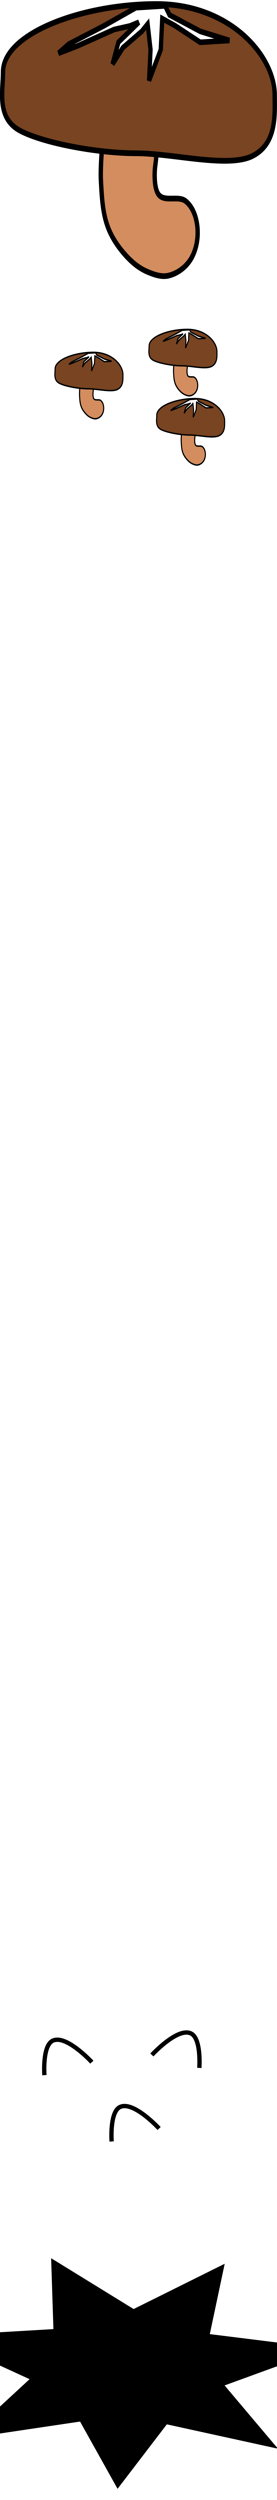 <?xml version="1.0" encoding="UTF-8" standalone="no"?>
<!-- Created with Inkscape (http://www.inkscape.org/) -->

<svg
   xmlns:dc="http://purl.org/dc/elements/1.1/"
   xmlns:cc="http://creativecommons.org/ns#"
   xmlns:rdf="http://www.w3.org/1999/02/22-rdf-syntax-ns#"
   xmlns:svg="http://www.w3.org/2000/svg"
   xmlns="http://www.w3.org/2000/svg"
   xmlns:sodipodi="http://sodipodi.sourceforge.net/DTD/sodipodi-0.dtd"
   xmlns:inkscape="http://www.inkscape.org/namespaces/inkscape"
   width="64"
   height="576"
   viewBox="0 0 64 576"
   id="svg2"
   version="1.1"
   inkscape:version="0.91 r13725"
   sodipodi:docname="Shiitake.svg"
   inkscape:export-filename="C:\Users\David.Chong\Desktop\Mycoventure\android\assets\Shiitake.png"
   inkscape:export-xdpi="90"
   inkscape:export-ydpi="90">
  <defs
     id="defs4">
    <filter
       style="color-interpolation-filters:sRGB"
       inkscape:label="Feather"
       id="filter4244-2-8-6-2">
      <feGaussianBlur
         stdDeviation="1"
         result="blur"
         id="feGaussianBlur4246-7-9-4-6" />
      <feComposite
         in="SourceGraphic"
         in2="blur"
         operator="atop"
         result="composite1"
         id="feComposite4248-0-0-1-2" />
      <feComposite
         in2="composite1"
         operator="in"
         result="composite2"
         id="feComposite4250-2-4-6-9" />
      <feComposite
         in2="composite2"
         operator="in"
         result="fbSourceGraphic"
         id="feComposite4252-5-5-6-6" />
      <feColorMatrix
         result="fbSourceGraphicAlpha"
         in="fbSourceGraphic"
         values="0 0 0 -1 0 0 0 0 -1 0 0 0 0 -1 0 0 0 0 1 0"
         id="feColorMatrix4254-0-5-3-3" />
      <feGaussianBlur
         id="feGaussianBlur4256-0-9-5-2"
         stdDeviation="1"
         result="blur"
         in="fbSourceGraphic" />
      <feComposite
         id="feComposite4258-4-3-5-5"
         in2="blur"
         in="fbSourceGraphic"
         operator="atop"
         result="composite1" />
      <feComposite
         id="feComposite4260-7-6-2-5"
         in2="composite1"
         operator="in"
         result="composite2" />
      <feComposite
         id="feComposite4262-9-8-8-7"
         in2="composite2"
         operator="in"
         result="fbSourceGraphic" />
      <feColorMatrix
         result="fbSourceGraphicAlpha"
         in="fbSourceGraphic"
         values="0 0 0 -1 0 0 0 0 -1 0 0 0 0 -1 0 0 0 0 1 0"
         id="feColorMatrix4264-3-2-4-6" />
      <feGaussianBlur
         id="feGaussianBlur4266-4-5-4-3"
         stdDeviation="1"
         result="blur"
         in="fbSourceGraphic" />
      <feComposite
         id="feComposite4268-5-7-3-9"
         in2="blur"
         in="fbSourceGraphic"
         operator="atop"
         result="composite1" />
      <feComposite
         id="feComposite4270-6-1-6-8"
         in2="composite1"
         operator="in"
         result="composite2" />
      <feComposite
         id="feComposite4272-2-7-4-1"
         in2="composite2"
         operator="in"
         result="composite3" />
    </filter>
    <filter
       style="color-interpolation-filters:sRGB"
       inkscape:label="Feather"
       id="filter4244-2-8">
      <feGaussianBlur
         stdDeviation="1"
         result="blur"
         id="feGaussianBlur4246-7-9" />
      <feComposite
         in="SourceGraphic"
         in2="blur"
         operator="atop"
         result="composite1"
         id="feComposite4248-0-0" />
      <feComposite
         in2="composite1"
         operator="in"
         result="composite2"
         id="feComposite4250-2-4" />
      <feComposite
         in2="composite2"
         operator="in"
         result="fbSourceGraphic"
         id="feComposite4252-5-5" />
      <feColorMatrix
         result="fbSourceGraphicAlpha"
         in="fbSourceGraphic"
         values="0 0 0 -1 0 0 0 0 -1 0 0 0 0 -1 0 0 0 0 1 0"
         id="feColorMatrix4254-0-5" />
      <feGaussianBlur
         id="feGaussianBlur4256-0-9"
         stdDeviation="1"
         result="blur"
         in="fbSourceGraphic" />
      <feComposite
         id="feComposite4258-4-3"
         in2="blur"
         in="fbSourceGraphic"
         operator="atop"
         result="composite1" />
      <feComposite
         id="feComposite4260-7-6"
         in2="composite1"
         operator="in"
         result="composite2" />
      <feComposite
         id="feComposite4262-9-8"
         in2="composite2"
         operator="in"
         result="fbSourceGraphic" />
      <feColorMatrix
         result="fbSourceGraphicAlpha"
         in="fbSourceGraphic"
         values="0 0 0 -1 0 0 0 0 -1 0 0 0 0 -1 0 0 0 0 1 0"
         id="feColorMatrix4264-3-2" />
      <feGaussianBlur
         id="feGaussianBlur4266-4-5"
         stdDeviation="1"
         result="blur"
         in="fbSourceGraphic" />
      <feComposite
         id="feComposite4268-5-7"
         in2="blur"
         in="fbSourceGraphic"
         operator="atop"
         result="composite1" />
      <feComposite
         id="feComposite4270-6-1"
         in2="composite1"
         operator="in"
         result="composite2" />
      <feComposite
         id="feComposite4272-2-7"
         in2="composite2"
         operator="in"
         result="composite3" />
    </filter>
    <filter
       style="color-interpolation-filters:sRGB"
       inkscape:label="Feather"
       id="filter4244-2">
      <feGaussianBlur
         stdDeviation="1"
         result="blur"
         id="feGaussianBlur4246-7" />
      <feComposite
         in="SourceGraphic"
         in2="blur"
         operator="atop"
         result="composite1"
         id="feComposite4248-0" />
      <feComposite
         in2="composite1"
         operator="in"
         result="composite2"
         id="feComposite4250-2" />
      <feComposite
         in2="composite2"
         operator="in"
         result="fbSourceGraphic"
         id="feComposite4252-5" />
      <feColorMatrix
         result="fbSourceGraphicAlpha"
         in="fbSourceGraphic"
         values="0 0 0 -1 0 0 0 0 -1 0 0 0 0 -1 0 0 0 0 1 0"
         id="feColorMatrix4254-0" />
      <feGaussianBlur
         id="feGaussianBlur4256-0"
         stdDeviation="1"
         result="blur"
         in="fbSourceGraphic" />
      <feComposite
         id="feComposite4258-4"
         in2="blur"
         in="fbSourceGraphic"
         operator="atop"
         result="composite1" />
      <feComposite
         id="feComposite4260-7"
         in2="composite1"
         operator="in"
         result="composite2" />
      <feComposite
         id="feComposite4262-9"
         in2="composite2"
         operator="in"
         result="fbSourceGraphic" />
      <feColorMatrix
         result="fbSourceGraphicAlpha"
         in="fbSourceGraphic"
         values="0 0 0 -1 0 0 0 0 -1 0 0 0 0 -1 0 0 0 0 1 0"
         id="feColorMatrix4264-3" />
      <feGaussianBlur
         id="feGaussianBlur4266-4"
         stdDeviation="1"
         result="blur"
         in="fbSourceGraphic" />
      <feComposite
         id="feComposite4268-5"
         in2="blur"
         in="fbSourceGraphic"
         operator="atop"
         result="composite1" />
      <feComposite
         id="feComposite4270-6"
         in2="composite1"
         operator="in"
         result="composite2" />
      <feComposite
         id="feComposite4272-2"
         in2="composite2"
         operator="in"
         result="composite3" />
    </filter>
    <filter
       style="color-interpolation-filters:sRGB"
       inkscape:label="Feather"
       id="filter4244">
      <feGaussianBlur
         stdDeviation="1"
         result="blur"
         id="feGaussianBlur4246" />
      <feComposite
         in="SourceGraphic"
         in2="blur"
         operator="atop"
         result="composite1"
         id="feComposite4248" />
      <feComposite
         in2="composite1"
         operator="in"
         result="composite2"
         id="feComposite4250" />
      <feComposite
         in2="composite2"
         operator="in"
         result="fbSourceGraphic"
         id="feComposite4252" />
      <feColorMatrix
         result="fbSourceGraphicAlpha"
         in="fbSourceGraphic"
         values="0 0 0 -1 0 0 0 0 -1 0 0 0 0 -1 0 0 0 0 1 0"
         id="feColorMatrix4254" />
      <feGaussianBlur
         id="feGaussianBlur4256"
         stdDeviation="1"
         result="blur"
         in="fbSourceGraphic" />
      <feComposite
         id="feComposite4258"
         in2="blur"
         in="fbSourceGraphic"
         operator="atop"
         result="composite1" />
      <feComposite
         id="feComposite4260"
         in2="composite1"
         operator="in"
         result="composite2" />
      <feComposite
         id="feComposite4262"
         in2="composite2"
         operator="in"
         result="fbSourceGraphic" />
      <feColorMatrix
         result="fbSourceGraphicAlpha"
         in="fbSourceGraphic"
         values="0 0 0 -1 0 0 0 0 -1 0 0 0 0 -1 0 0 0 0 1 0"
         id="feColorMatrix4264" />
      <feGaussianBlur
         id="feGaussianBlur4266"
         stdDeviation="1"
         result="blur"
         in="fbSourceGraphic" />
      <feComposite
         id="feComposite4268"
         in2="blur"
         in="fbSourceGraphic"
         operator="atop"
         result="composite1" />
      <feComposite
         id="feComposite4270"
         in2="composite1"
         operator="in"
         result="composite2" />
      <feComposite
         id="feComposite4272"
         in2="composite2"
         operator="in"
         result="composite3" />
    </filter>
  </defs>
  <sodipodi:namedview
     id="base"
     pagecolor="#00ff00"
     bordercolor="#666666"
     borderopacity="1.0"
     inkscape:pageopacity="0"
     inkscape:pageshadow="2"
     inkscape:zoom="0.64859017"
     inkscape:cx="-151.01467"
     inkscape:cy="293.47624"
     inkscape:document-units="px"
     inkscape:current-layer="layer1"
     showgrid="false"
     units="px"
     inkscape:window-width="1366"
     inkscape:window-height="706"
     inkscape:window-x="-8"
     inkscape:window-y="-8"
     inkscape:window-maximized="1" />
  <g
     inkscape:label="Layer 1"
     inkscape:groupmode="layer"
     id="layer1"
     transform="translate(0,-476.362)">
    <g
       id="g4158"
       transform="matrix(1.009,0,0,1.318,138.724,-869.608)">
      <path
         inkscape:connector-curvature="0"
         id="path4156"
         d="m -114.05,1046.342 c 0,0 -0.489,4.238 -0.334,6.355 0.206,2.815 0.336,5.733 1.672,8.361 1.017,2 2.72,3.815 4.682,5.351 1.238,0.969 2.714,1.814 4.348,2.341 1.463,0.472 3.13,0.924 4.682,0.669 1.995,-0.328 3.891,-1.378 5.017,-2.676 1.484,-1.71 1.981,-3.982 1.672,-6.02 -0.241,-1.591 -1.035,-3.349 -2.676,-4.348 -1.606,-0.977 -4.607,0.134 -6.02,-1.003 -1.427,-1.148 -1.003,-4.682 -1.003,-4.682 l 0.669,-4.348 z"
         style="fill:#d38d5f;fill-rule:evenodd;stroke:#000000;stroke-width:1px;stroke-linecap:butt;stroke-linejoin:miter;stroke-opacity:1"
         sodipodi:nodetypes="caaaaaaaaaccc" />
      <path
         sodipodi:nodetypes="sssssss"
         inkscape:connector-curvature="0"
         id="path4136"
         d="m -74.584,1037.813 c -5.2e-5,3.371 0.569,8.43 -4.999,10.639 -5.568,2.209 -18.278,-0.438 -26.774,-0.438 -8.497,0 -20.872,-1.701 -26.44,-3.91 -5.568,-2.209 -3.995,-6.933 -3.996,-10.304 -1.1e-4,-6.742 18.124,-11.873 35.118,-11.873 16.994,0 27.091,9.145 27.091,15.887 z"
         style="opacity:1;fill:#784421;fill-opacity:1;fill-rule:nonzero;stroke:#000000;stroke-width:1;stroke-linecap:round;stroke-linejoin:round;stroke-miterlimit:4;stroke-dasharray:none;stroke-opacity:1" />
      <path
         inkscape:connector-curvature="0"
         id="path4154"
         d="m -106.358,1022.562 -7.361,3.187 -8.03,3.187 -2.342,1.593 4.349,-1.275 8.364,-2.868 3.68,-0.637 2.007,-0.637 -4.684,3.505 -1.338,3.824 2.342,-2.868 4.349,-2.868 1.338,-1.275 0.669,4.461 -0.335,5.417 2.677,-5.417 0.335,-5.417 3.011,1.275 5.688,2.868 6.691,-0.319 -6.691,-1.593 -7.026,-2.868 -1.004,-1.593 z"
         style="fill:#ffffff;fill-rule:evenodd;stroke:#000000;stroke-width:0.976px;stroke-linecap:butt;stroke-linejoin:miter;stroke-opacity:1" />
    </g>
    <g
       id="g4158-6"
       transform="matrix(0.252,0,0,0.322,47.201,228.479)">
      <path
         inkscape:connector-curvature="0"
         id="path4156-8"
         d="m -114.05,1046.342 c 0,0 -0.489,4.238 -0.334,6.355 0.206,2.815 0.336,5.733 1.672,8.361 1.017,2 2.72,3.815 4.682,5.351 1.238,0.969 2.714,1.814 4.348,2.341 1.463,0.472 3.13,0.924 4.682,0.669 1.995,-0.328 3.891,-1.378 5.017,-2.676 1.484,-1.71 1.981,-3.982 1.672,-6.02 -0.241,-1.591 -1.035,-3.349 -2.676,-4.348 -1.606,-0.977 -4.607,0.134 -6.02,-1.003 -1.427,-1.148 -1.003,-4.682 -1.003,-4.682 l 0.669,-4.348 z"
         style="fill:#d38d5f;fill-rule:evenodd;stroke:#000000;stroke-width:1px;stroke-linecap:butt;stroke-linejoin:miter;stroke-opacity:1"
         sodipodi:nodetypes="caaaaaaaaaccc" />
      <path
         sodipodi:nodetypes="sssssss"
         inkscape:connector-curvature="0"
         id="path4136-4"
         d="m -74.584,1037.813 c -5.2e-5,3.371 0.569,8.43 -4.999,10.639 -5.568,2.209 -18.278,-0.438 -26.774,-0.438 -8.497,0 -20.872,-1.701 -26.44,-3.91 -5.568,-2.209 -3.995,-6.933 -3.996,-10.304 -1.1e-4,-6.742 18.124,-11.873 35.118,-11.873 16.994,0 27.091,9.145 27.091,15.887 z"
         style="opacity:1;fill:#784421;fill-opacity:1;fill-rule:nonzero;stroke:#000000;stroke-width:1;stroke-linecap:round;stroke-linejoin:round;stroke-miterlimit:4;stroke-dasharray:none;stroke-opacity:1" />
      <path
         inkscape:connector-curvature="0"
         id="path4154-0"
         d="m -106.358,1022.562 -7.361,3.187 -8.03,3.187 -2.342,1.593 4.349,-1.275 8.364,-2.868 3.68,-0.637 2.007,-0.637 -4.684,3.505 -1.338,3.824 2.342,-2.868 4.349,-2.868 1.338,-1.275 0.669,4.461 -0.335,5.417 2.677,-5.417 0.335,-5.417 3.011,1.275 5.688,2.868 6.691,-0.319 -6.691,-1.593 -7.026,-2.868 -1.004,-1.593 z"
         style="fill:#ffffff;fill-rule:evenodd;stroke:#000000;stroke-width:0.976px;stroke-linecap:butt;stroke-linejoin:miter;stroke-opacity:1" />
    </g>
    <g
       id="g4158-6-6"
       transform="matrix(0.252,0,0,0.322,70.694,239.134)">
      <path
         inkscape:connector-curvature="0"
         id="path4156-8-5"
         d="m -114.05,1046.342 c 0,0 -0.489,4.238 -0.334,6.355 0.206,2.815 0.336,5.733 1.672,8.361 1.017,2 2.72,3.815 4.682,5.351 1.238,0.969 2.714,1.814 4.348,2.341 1.463,0.472 3.13,0.924 4.682,0.669 1.995,-0.328 3.891,-1.378 5.017,-2.676 1.484,-1.71 1.981,-3.982 1.672,-6.02 -0.241,-1.591 -1.035,-3.349 -2.676,-4.348 -1.606,-0.977 -4.607,0.134 -6.02,-1.003 -1.427,-1.148 -1.003,-4.682 -1.003,-4.682 l 0.669,-4.348 z"
         style="fill:#d38d5f;fill-rule:evenodd;stroke:#000000;stroke-width:1px;stroke-linecap:butt;stroke-linejoin:miter;stroke-opacity:1"
         sodipodi:nodetypes="caaaaaaaaaccc" />
      <path
         sodipodi:nodetypes="sssssss"
         inkscape:connector-curvature="0"
         id="path4136-4-3"
         d="m -74.584,1037.813 c -5.2e-5,3.371 0.569,8.43 -4.999,10.639 -5.568,2.209 -18.278,-0.438 -26.774,-0.438 -8.497,0 -20.872,-1.701 -26.44,-3.91 -5.568,-2.209 -3.995,-6.933 -3.996,-10.304 -1.1e-4,-6.742 18.124,-11.873 35.118,-11.873 16.994,0 27.091,9.145 27.091,15.887 z"
         style="opacity:1;fill:#784421;fill-opacity:1;fill-rule:nonzero;stroke:#000000;stroke-width:1;stroke-linecap:round;stroke-linejoin:round;stroke-miterlimit:4;stroke-dasharray:none;stroke-opacity:1" />
      <path
         inkscape:connector-curvature="0"
         id="path4154-0-5"
         d="m -106.358,1022.562 -7.361,3.187 -8.03,3.187 -2.342,1.593 4.349,-1.275 8.364,-2.868 3.68,-0.637 2.007,-0.637 -4.684,3.505 -1.338,3.824 2.342,-2.868 4.349,-2.868 1.338,-1.275 0.669,4.461 -0.335,5.417 2.677,-5.417 0.335,-5.417 3.011,1.275 5.688,2.868 6.691,-0.319 -6.691,-1.593 -7.026,-2.868 -1.004,-1.593 z"
         style="fill:#ffffff;fill-rule:evenodd;stroke:#000000;stroke-width:0.976px;stroke-linecap:butt;stroke-linejoin:miter;stroke-opacity:1" />
    </g>
    <g
       id="g4158-6-7"
       transform="matrix(0.252,0,0,0.322,68.922,223.188)">
      <path
         inkscape:connector-curvature="0"
         id="path4156-8-8"
         d="m -114.05,1046.342 c 0,0 -0.489,4.238 -0.334,6.355 0.206,2.815 0.336,5.733 1.672,8.361 1.017,2 2.72,3.815 4.682,5.351 1.238,0.969 2.714,1.814 4.348,2.341 1.463,0.472 3.13,0.924 4.682,0.669 1.995,-0.328 3.891,-1.378 5.017,-2.676 1.484,-1.71 1.981,-3.982 1.672,-6.02 -0.241,-1.591 -1.035,-3.349 -2.676,-4.348 -1.606,-0.977 -4.607,0.134 -6.02,-1.003 -1.427,-1.148 -1.003,-4.682 -1.003,-4.682 l 0.669,-4.348 z"
         style="fill:#d38d5f;fill-rule:evenodd;stroke:#000000;stroke-width:1px;stroke-linecap:butt;stroke-linejoin:miter;stroke-opacity:1"
         sodipodi:nodetypes="caaaaaaaaaccc" />
      <path
         sodipodi:nodetypes="sssssss"
         inkscape:connector-curvature="0"
         id="path4136-4-9"
         d="m -74.584,1037.813 c -5.2e-5,3.371 0.569,8.43 -4.999,10.639 -5.568,2.209 -18.278,-0.438 -26.774,-0.438 -8.497,0 -20.872,-1.701 -26.44,-3.91 -5.568,-2.209 -3.995,-6.933 -3.996,-10.304 -1.1e-4,-6.742 18.124,-11.873 35.118,-11.873 16.994,0 27.091,9.145 27.091,15.887 z"
         style="opacity:1;fill:#784421;fill-opacity:1;fill-rule:nonzero;stroke:#000000;stroke-width:1;stroke-linecap:round;stroke-linejoin:round;stroke-miterlimit:4;stroke-dasharray:none;stroke-opacity:1" />
      <path
         inkscape:connector-curvature="0"
         id="path4154-0-7"
         d="m -106.358,1022.562 -7.361,3.187 -8.03,3.187 -2.342,1.593 4.349,-1.275 8.364,-2.868 3.68,-0.637 2.007,-0.637 -4.684,3.505 -1.338,3.824 2.342,-2.868 4.349,-2.868 1.338,-1.275 0.669,4.461 -0.335,5.417 2.677,-5.417 0.335,-5.417 3.011,1.275 5.688,2.868 6.691,-0.319 -6.691,-1.593 -7.026,-2.868 -1.004,-1.593 z"
         style="fill:#ffffff;fill-rule:evenodd;stroke:#000000;stroke-width:0.976px;stroke-linecap:butt;stroke-linejoin:miter;stroke-opacity:1" />
    </g>
    <path
       sodipodi:type="star"
       style="opacity:1;fill:#ffffff;fill-opacity:1;fill-rule:nonzero;stroke:none;stroke-width:1;stroke-linecap:round;stroke-linejoin:round;stroke-miterlimit:4;stroke-dasharray:none;stroke-opacity:1;filter:url(#filter4244)"
       id="path4232"
       sodipodi:sides="7"
       sodipodi:cx="29.901476"
       sodipodi:cy="642.71191"
       sodipodi:r1="24.004097"
       sodipodi:r2="12.002048"
       sodipodi:arg1="0.72664234"
       sodipodi:arg2="1.1754413"
       inkscape:flatsided="false"
       inkscape:rounded="0"
       inkscape:randomized="0"
       d="m 47.842,658.659 -13.318,-4.871 -5.905,12.894 -4.495,-13.45 -13.762,3.423 7.713,-11.901 -11.256,-8.626 14.113,-1.39 -0.274,-14.179 9.886,10.168 10.914,-9.055 -1.785,14.069 13.884,2.888 -12.112,7.376 z"
       inkscape:transform-center-x="1.2687061"
       inkscape:transform-center-y="-1.2541656"
       transform="matrix(0.524,0,0,0.332,18.171,487.623)" />
    <path
       sodipodi:type="star"
       style="opacity:1;fill:#ffffff;fill-opacity:1;fill-rule:nonzero;stroke:none;stroke-width:1;stroke-linecap:round;stroke-linejoin:round;stroke-miterlimit:4;stroke-dasharray:none;stroke-opacity:1;filter:url(#filter4244-2)"
       id="path4232-3"
       sodipodi:sides="7"
       sodipodi:cx="29.901476"
       sodipodi:cy="642.71191"
       sodipodi:r1="24.004097"
       sodipodi:r2="12.002048"
       sodipodi:arg1="0.72664234"
       sodipodi:arg2="1.1754413"
       inkscape:flatsided="false"
       inkscape:rounded="0"
       inkscape:randomized="0"
       d="m 47.842,658.659 -13.318,-4.871 -5.905,12.894 -4.495,-13.45 -13.762,3.423 7.713,-11.901 -11.256,-8.626 14.113,-1.39 -0.274,-14.179 9.886,10.168 10.914,-9.055 -1.785,14.069 13.884,2.888 -12.112,7.376 z"
       inkscape:transform-center-x="3.3520192"
       inkscape:transform-center-y="-3.2057506"
       transform="matrix(1.385,0,0,0.848,-9.339,217.87)" />
    <path
       sodipodi:type="star"
       style="opacity:1;fill:#ffffff;fill-opacity:1;fill-rule:nonzero;stroke:none;stroke-width:1;stroke-linecap:round;stroke-linejoin:round;stroke-miterlimit:4;stroke-dasharray:none;stroke-opacity:1;filter:url(#filter4244-2-8)"
       id="path4232-3-4"
       sodipodi:sides="7"
       sodipodi:cx="29.901476"
       sodipodi:cy="642.71191"
       sodipodi:r1="24.004097"
       sodipodi:r2="12.002048"
       sodipodi:arg1="0.72664234"
       sodipodi:arg2="1.1754413"
       inkscape:flatsided="false"
       inkscape:rounded="0"
       inkscape:randomized="0"
       d="m 47.842,658.659 -13.318,-4.871 -5.905,12.894 -4.495,-13.45 -13.762,3.423 7.713,-11.901 -11.256,-8.626 14.113,-1.39 -0.274,-14.179 9.886,10.168 10.914,-9.055 -1.785,14.069 13.884,2.888 -12.112,7.376 z"
       inkscape:transform-center-x="4.7320073"
       inkscape:transform-center-y="-4.9029657"
       transform="matrix(1.955,0,0,1.296,-27.046,-3.525)" />
    <path
       style="fill:#ffffff;fill-rule:evenodd;stroke:#000000;stroke-width:1px;stroke-linecap:butt;stroke-linejoin:miter;stroke-opacity:1"
       d="m 10.259,954.479 c 0,0 -0.52,-6.883 1.993,-7.974 3.138,-1.361 8.97,4.984 8.97,4.984"
       id="path4490"
       inkscape:connector-curvature="0"
       sodipodi:nodetypes="cac" />
    <path
       style="fill:#ffffff;fill-rule:evenodd;stroke:#000000;stroke-width:1px;stroke-linecap:butt;stroke-linejoin:miter;stroke-opacity:1"
       d="m 46.052,952.814 c 0,0 0.52,-6.883 -1.993,-7.974 -3.138,-1.361 -8.97,4.984 -8.97,4.984"
       id="path4490-4"
       inkscape:connector-curvature="0"
       sodipodi:nodetypes="cac" />
    <path
       style="fill:#ffffff;fill-rule:evenodd;stroke:#000000;stroke-width:1px;stroke-linecap:butt;stroke-linejoin:miter;stroke-opacity:1"
       d="m 25.796,969.758 c 0,0 -0.52,-6.883 1.993,-7.974 3.138,-1.361 8.97,4.984 8.97,4.984"
       id="path4490-7"
       inkscape:connector-curvature="0"
       sodipodi:nodetypes="cac" />
    <path
       sodipodi:type="star"
       style="opacity:1;fill:#000000;fill-opacity:1;fill-rule:nonzero;stroke:none;stroke-width:1;stroke-linecap:round;stroke-linejoin:round;stroke-miterlimit:4;stroke-dasharray:none;stroke-opacity:1;filter:url(#filter4244-2-8-6-2)"
       id="path4232-3-4-3-3"
       sodipodi:sides="7"
       sodipodi:cx="29.901476"
       sodipodi:cy="642.71191"
       sodipodi:r1="24.004097"
       sodipodi:r2="12.002048"
       sodipodi:arg1="0.72664234"
       sodipodi:arg2="1.1754413"
       inkscape:flatsided="false"
       inkscape:rounded="0"
       inkscape:randomized="0"
       d="m 47.842,658.659 -13.318,-4.871 -5.905,12.894 -4.495,-13.45 -13.762,3.423 7.713,-11.901 -11.256,-8.626 14.113,-1.39 -0.274,-14.179 9.886,10.168 10.914,-9.055 -1.785,14.069 13.884,2.888 -12.112,7.376 z"
       inkscape:transform-center-x="4.6668295"
       inkscape:transform-center-y="-4.3567963"
       transform="matrix(1.928,0,0,1.152,-28.015,281.768)" />
  </g>
</svg>
